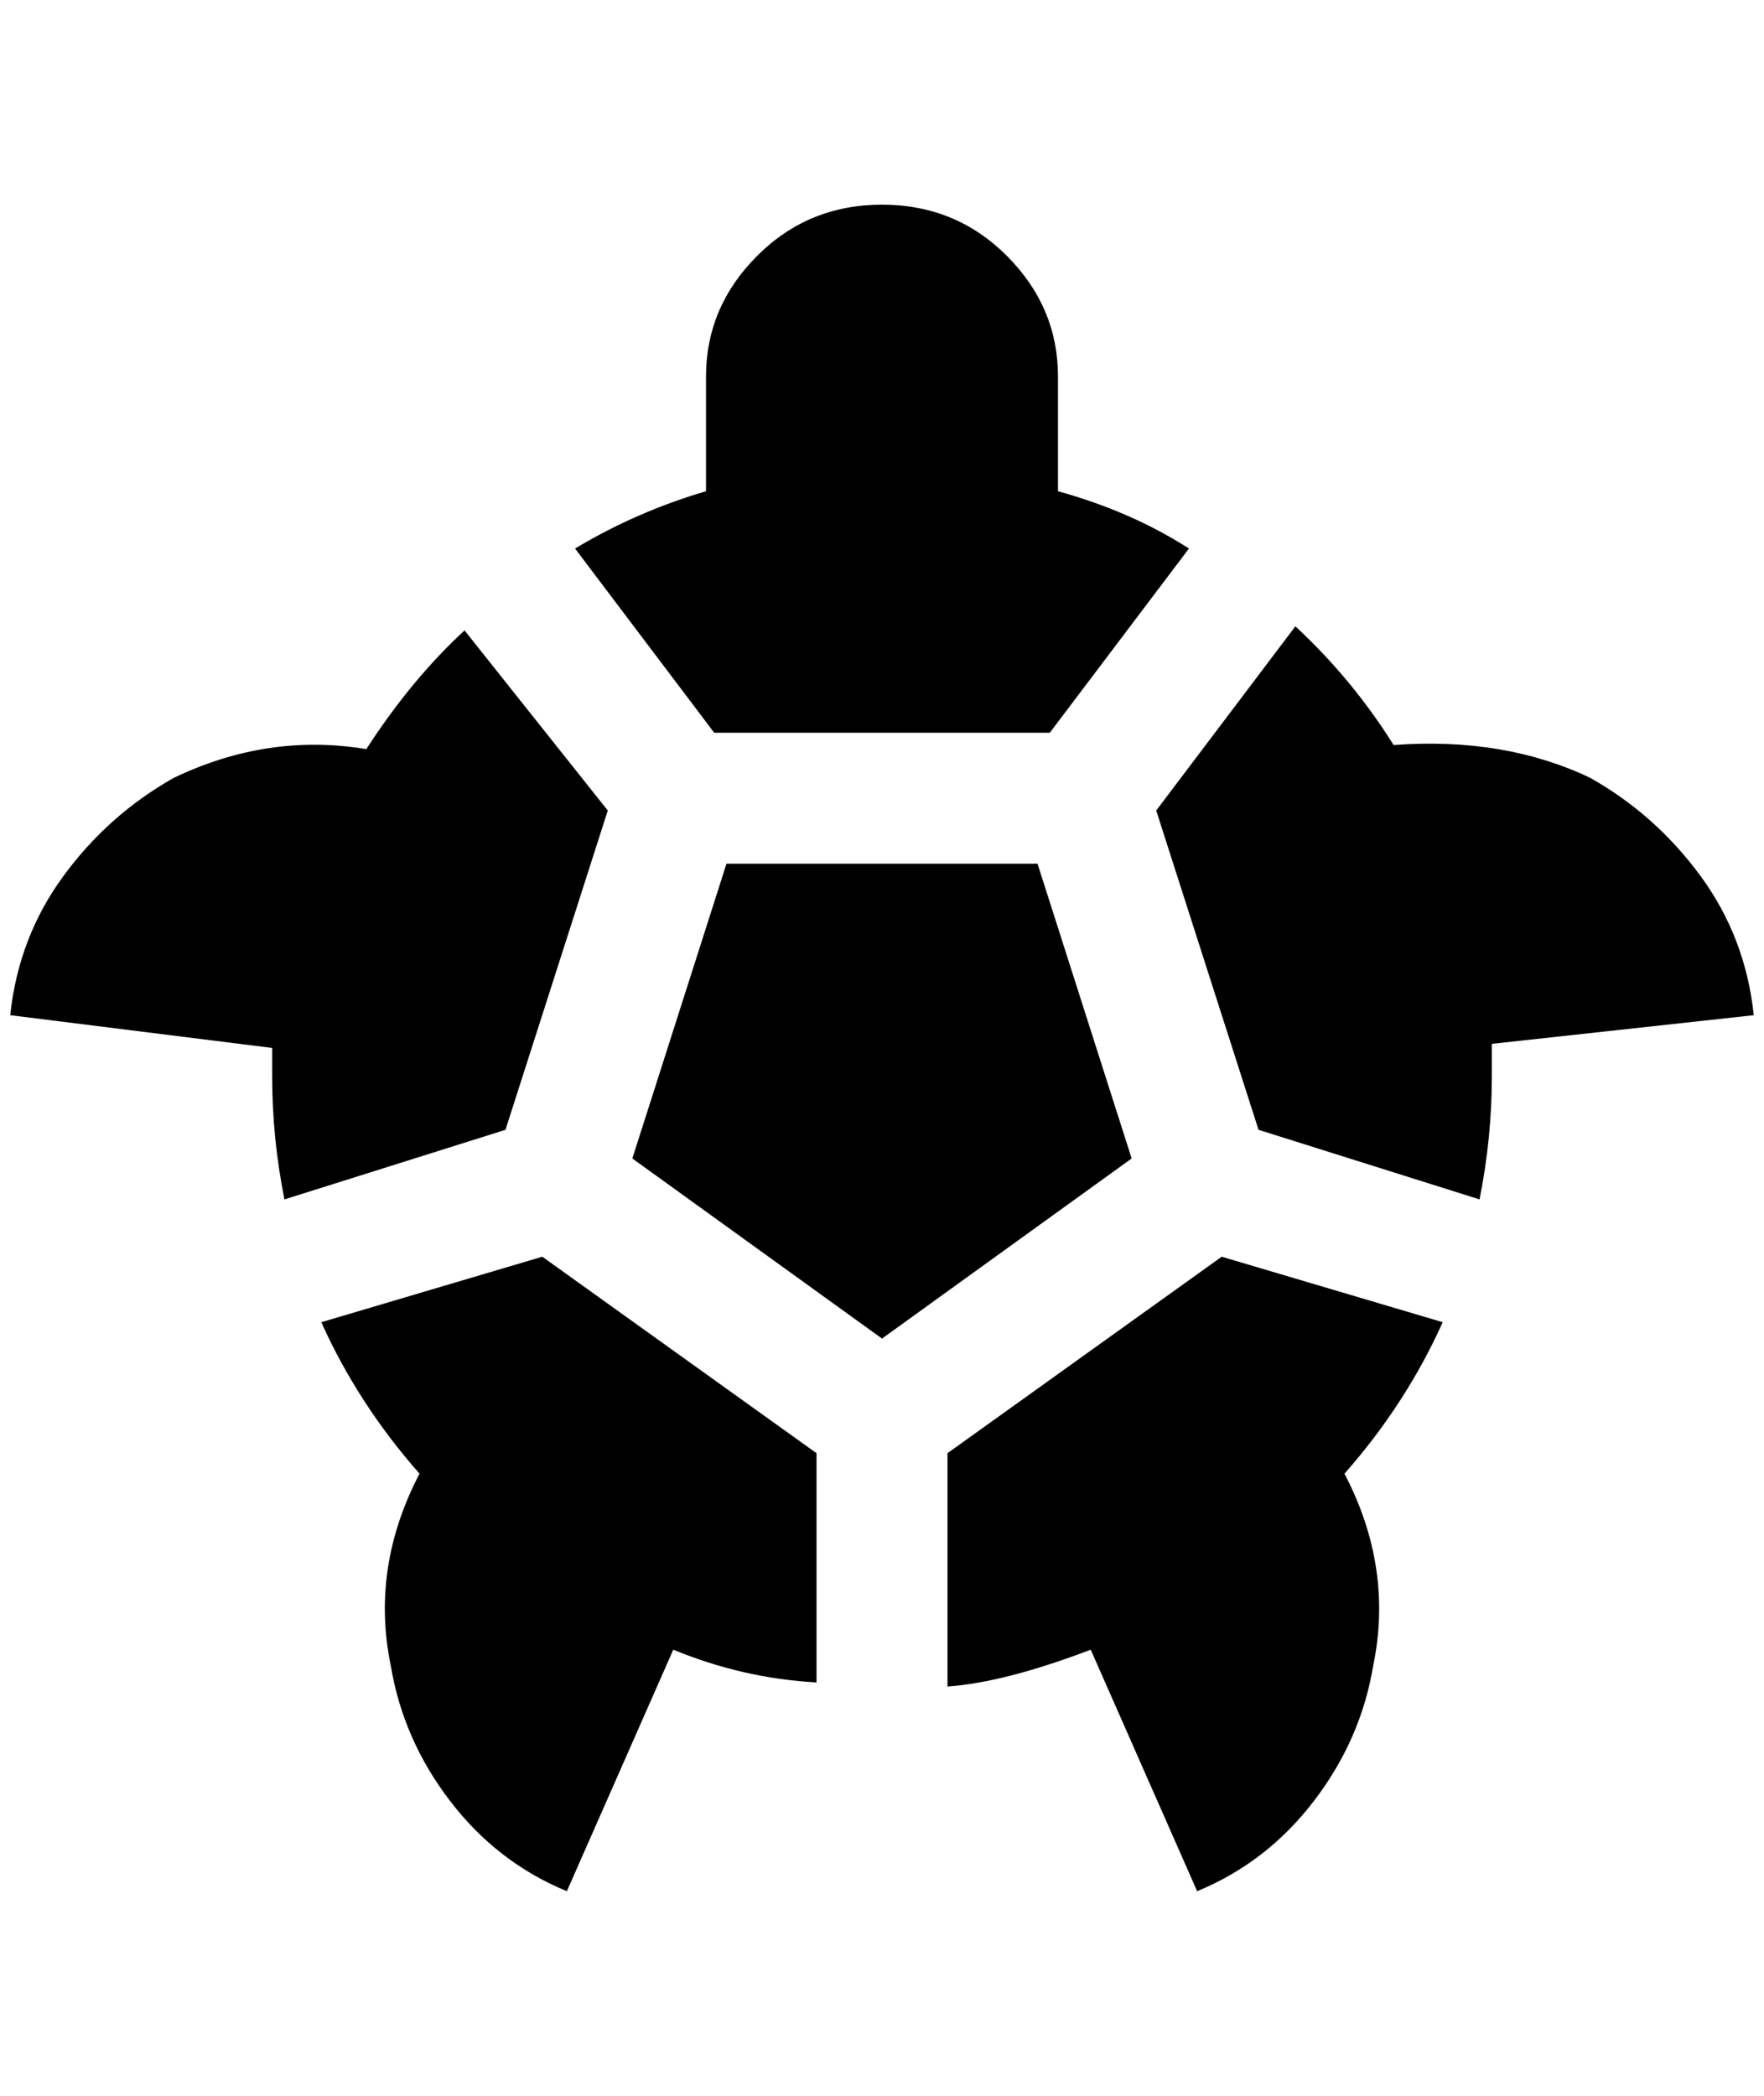 <?xml version="1.0" standalone="no"?>
<!DOCTYPE svg PUBLIC "-//W3C//DTD SVG 1.1//EN" "http://www.w3.org/Graphics/SVG/1.1/DTD/svg11.dtd" >
<svg xmlns="http://www.w3.org/2000/svg" xmlns:xlink="http://www.w3.org/1999/xlink" version="1.1" viewBox="-10 0 1724 2048">
   <path fill="currentColor"
d="M552 536q60 -36 128 -56v-112q0 -68 50 -118t122 -50t122 50t50 118v112q72 20 128 56l-136 180h-328zM1448 1052q0 60 -12 120l-216 -68l-100 -312l136 -180q56 52 96 116q108 -8 192 32q64 36 108 96t52 136l-256 28v32zM256 1052v-28l-256 -32q8 -76 52 -136t108 -96
q92 -44 188 -28q44 -68 96 -116l140 176l-100 312l-216 68q-12 -60 -12 -120zM700 844h304l92 288l-244 176l-244 -176zM520 1228l268 192v224q-72 -4 -140 -32l-104 236q-68 -28 -114 -88t-58 -132q-20 -96 28 -188q-60 -68 -96 -148zM1184 1228l216 64q-36 80 -96 148
q48 92 28 188q-12 72 -58 132t-114 88l-104 -236q-84 32 -140 36v-228z" />
</svg>
